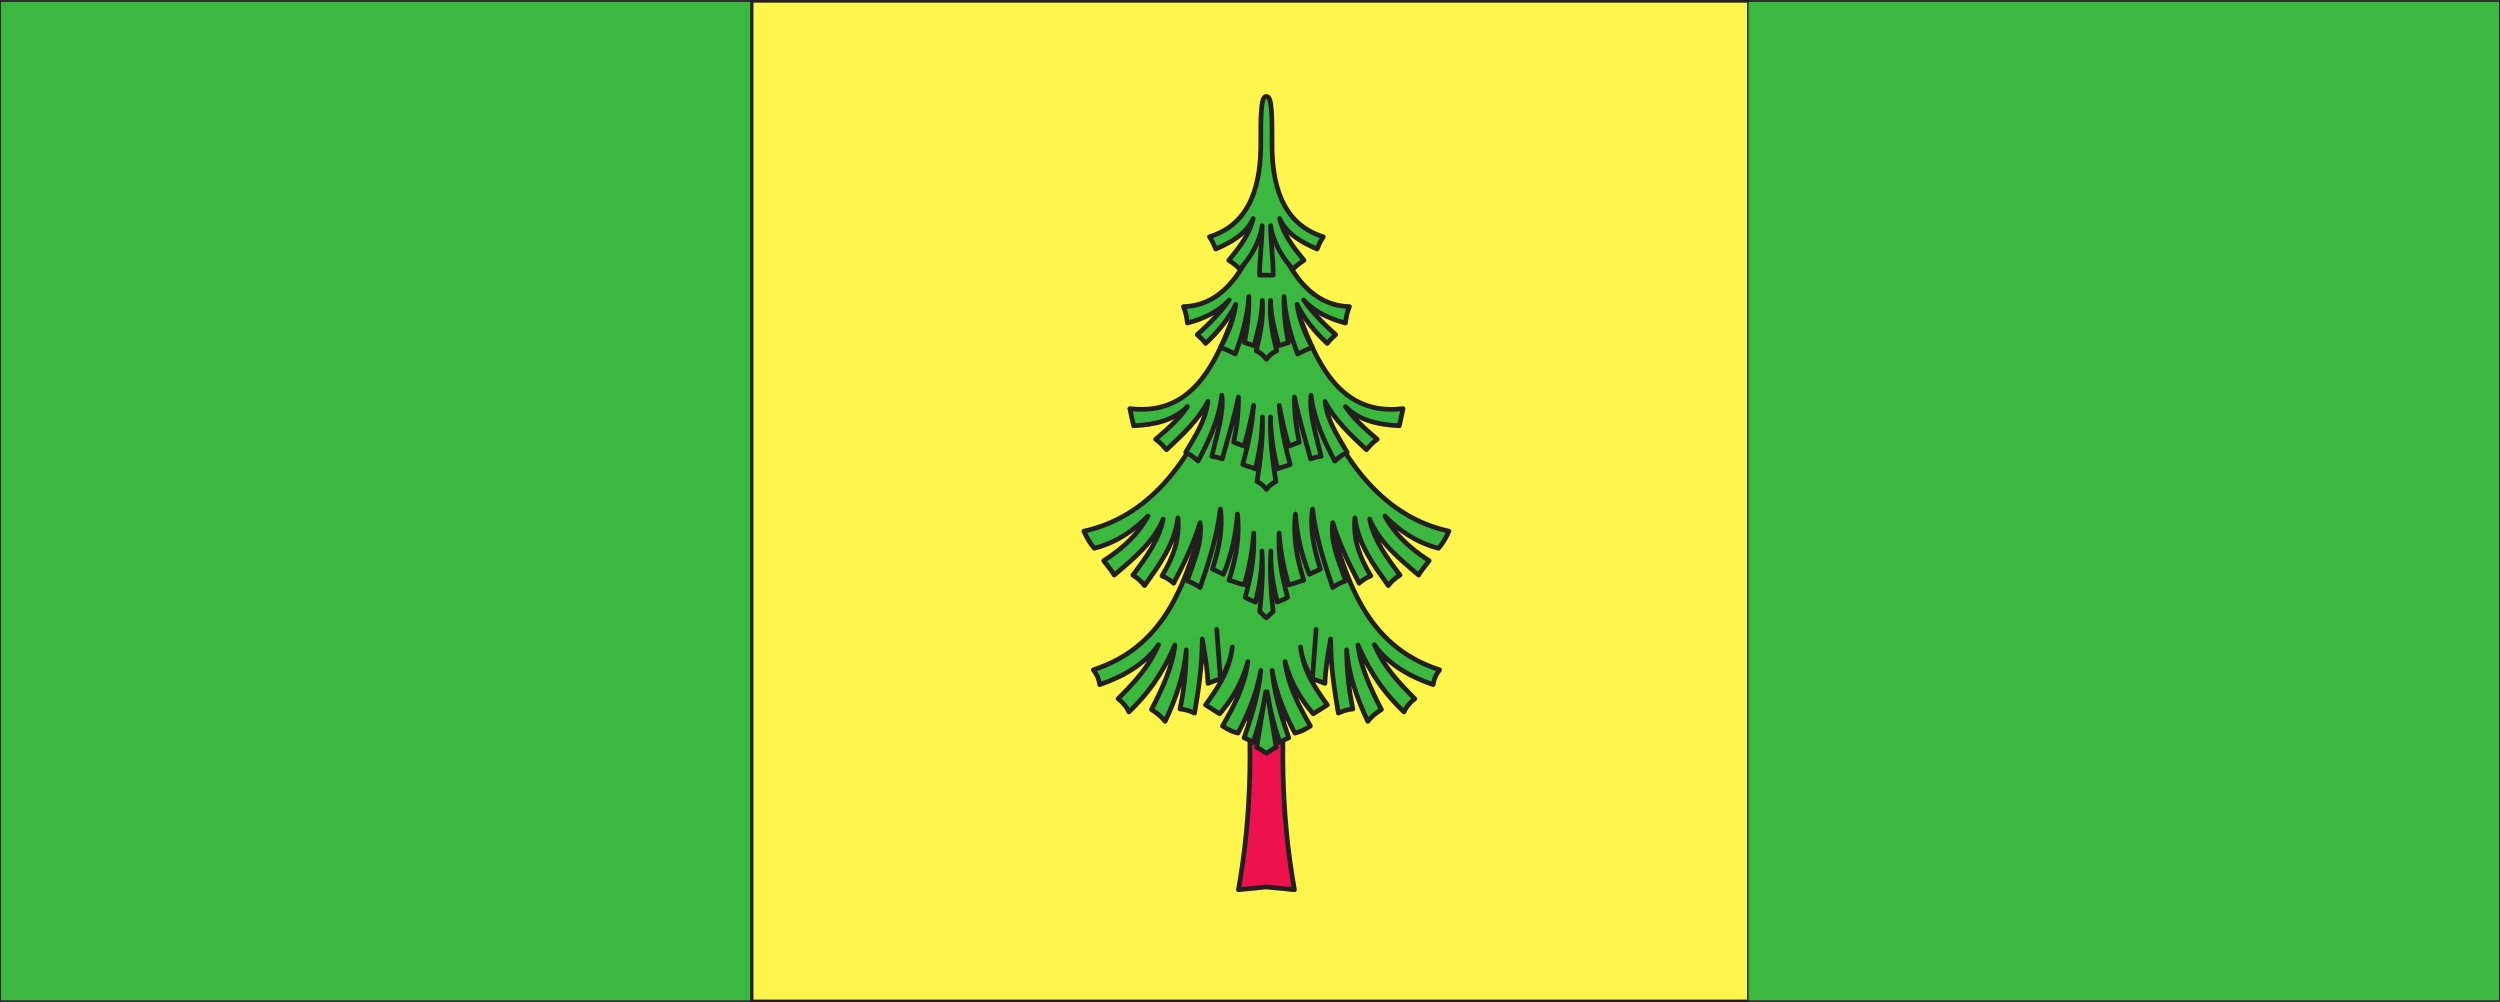<?xml version="1.0" encoding="UTF-8" standalone="no"?>
<!-- Created with Inkscape (http://www.inkscape.org/) -->

<svg
   width="250mm"
   height="100.2mm"
   viewBox="0 0 250 100.2"
   version="1.1"
   id="svg29807"
   xmlns="http://www.w3.org/2000/svg"
   xmlns:svg="http://www.w3.org/2000/svg">
  <rect x="0" y="0" width="250" height="100.2" fill="#333333" stroke="none"/>
  <defs
     id="defs29804" />
  <g
     id="layer1">
    <path
       d="M 75.212,0.133 H 174.856 V 100.093 H 75.212 Z"
       style="fill:#fff64d;fill-opacity:1;fill-rule:evenodd;stroke:#231f20;stroke-width:0.267;stroke-linecap:butt;stroke-linejoin:miter;stroke-miterlimit:22.926;stroke-dasharray:none;stroke-opacity:1"
       id="path33831" />
    <path
       d="m 174.799,0.133 h 75.15 V 100.093 h -75.15 z"
       style="fill:#3bb83f;fill-opacity:1;fill-rule:evenodd;stroke:#231f20;stroke-width:0.102;stroke-linecap:butt;stroke-linejoin:miter;stroke-miterlimit:22.926;stroke-dasharray:none;stroke-opacity:1"
       id="path33837" />
    <path
       d="M 0.051,0.133 H 75.079 V 100.093 H 0.051 Z"
       style="fill:#3bb83f;fill-opacity:1;fill-rule:evenodd;stroke:#231f20;stroke-width:0.102;stroke-linecap:butt;stroke-linejoin:miter;stroke-miterlimit:22.926;stroke-dasharray:none;stroke-opacity:1"
       id="path33839" />
    <path
       d="m 124.458,65.602 h 2.185 2.181 c -0.827,7.877 -0.758,15.678 0.621,23.371 l -2.802,-0.276 -2.799,0.276 c 1.377,-7.693 1.444,-15.495 0.615,-23.371 z"
       style="fill:#ed114e;fill-opacity:1;fill-rule:evenodd;stroke:#231f20;stroke-width:0.47;stroke-linecap:round;stroke-linejoin:round;stroke-miterlimit:22.926;stroke-dasharray:none;stroke-opacity:1"
       id="path33931" />
    <path
       d="m 122.043,67.919 -0.367,-4.975 z m 9.198,0 0.367,-4.975 z m -4.599,7.406 c 0.353,-0.172 0.576,-0.443 0.978,-0.583 -0.353,-2.069 -0.551,-3.5 -0.904,-5.569 0.332,2.062 0.674,3.323 1.268,5.08 0.183,-0.138 0.448,-0.289 0.893,-0.47 -0.744,-2.118 -1.45,-4.406 -1.67,-6.743 0.397,2.316 1.317,4.436 2.282,6.272 0.441,-0.101 0.936,-0.299 1.552,-0.705 -1.119,-1.966 -2.213,-3.948 -2.539,-6.442 0.587,2.194 1.623,3.811 2.821,5.219 0.47,-0.298 0.941,-0.596 1.411,-0.893 -1.213,-1.688 -2.387,-3.351 -2.68,-5.784 0.158,1.375 0.644,2.178 1.13,3.275 0.223,-0.121 0.78,0.172 1.309,0.356 0.043,-1.362 0.309,-2.981 0.57,-4.43 0.013,2.889 0.402,5.223 0.769,7.405 0.384,-0.171 0.856,-0.371 1.458,-0.411 -0.412,-1.921 -0.608,-3.949 -0.628,-5.913 0.202,2.406 0.997,4.784 2.116,7.147 0.302,-0.392 0.713,-0.784 1.364,-1.176 -1.043,-2.021 -2.132,-4.346 -2.341,-6.454 1.359,3.141 2.862,5.018 4.598,6.69 0.197,-0.459 0.535,-0.901 1.082,-1.317 -1.565,-1.571 -3.095,-3.177 -4.044,-5.408 1.287,1.842 3.325,3.114 5.878,3.997 0.094,-0.493 0.147,-0.811 0.642,-1.482 -7.523,-2.444 -9.356,-9.174 -11.222,-15.728 -2.03,-0.596 -4.061,-1.191 -6.091,-1.787 -2.03,0.595 -4.061,1.191 -6.091,1.787 -1.865,6.554 -3.699,13.284 -11.222,15.728 0.495,0.671 0.548,0.989 0.642,1.482 2.553,-0.882 4.591,-2.155 5.878,-3.997 -0.949,2.23 -2.479,3.837 -4.044,5.408 0.546,0.415 0.885,0.857 1.082,1.317 1.736,-1.671 3.239,-3.549 4.598,-6.69 -0.209,2.109 -1.298,4.433 -2.341,6.454 0.651,0.392 1.062,0.784 1.364,1.176 1.119,-2.363 1.913,-4.741 2.116,-7.147 -0.019,1.964 -0.215,3.992 -0.628,5.913 0.602,0.04 1.074,0.24 1.458,0.411 0.367,-2.182 0.756,-4.516 0.769,-7.405 0.261,1.449 0.527,3.068 0.57,4.43 0.529,-0.184 1.085,-0.477 1.309,-0.356 0.486,-1.097 0.972,-1.9 1.13,-3.275 -0.293,2.433 -1.467,4.096 -2.68,5.784 0.47,0.298 0.941,0.596 1.411,0.893 1.198,-1.408 2.234,-3.025 2.821,-5.219 -0.326,2.494 -1.42,4.476 -2.539,6.442 0.616,0.407 1.111,0.604 1.552,0.705 0.965,-1.837 1.885,-3.956 2.282,-6.272 -0.22,2.336 -0.927,4.624 -1.67,6.743 0.445,0.181 0.71,0.332 0.893,0.47 0.594,-1.757 0.936,-3.018 1.268,-5.08 -0.353,2.069 -0.551,3.5 -0.904,5.569 0.402,0.14 0.625,0.41 0.978,0.583 z"
       style="fill:#3bb83f;fill-opacity:1;fill-rule:evenodd;stroke:#231f20;stroke-width:0.47;stroke-linecap:round;stroke-linejoin:round;stroke-miterlimit:22.926;stroke-dasharray:none;stroke-opacity:1"
       id="path33933" />
    <path
       d="m 126.642,61.785 c -0.267,-0.207 -0.405,-0.415 -0.672,-0.622 0.216,-2.01 0.355,-3.944 0.227,-6.052 0.054,1.818 -0.255,3.525 -0.645,5.097 -0.363,-0.142 -0.726,-0.285 -1.033,-0.483 0.601,-2.19 0.941,-3.987 0.853,-6.422 -0.147,1.957 -0.439,3.369 -0.931,5.178 -0.518,-0.091 -1,-0.329 -1.537,-0.456 0.672,-2.166 1.1,-4.207 0.837,-6.619 -0.157,2.128 -0.603,4.144 -1.4,6.026 -0.402,-0.194 -0.693,-0.333 -1.094,-0.528 0.65,-2.02 1.072,-4.082 0.784,-6.003 -0.304,2.649 -1.126,5.254 -2.022,7.853 -0.328,-0.24 -0.709,-0.47 -1.283,-0.661 0.619,-1.908 1.538,-3.76 1.283,-5.831 -0.638,2.113 -1.611,4.1 -2.644,6.065 -0.274,-0.269 -0.647,-0.519 -1.166,-0.739 1.071,-1.765 1.802,-3.634 1.594,-5.793 -0.356,2.703 -1.884,4.713 -3.343,6.765 -0.281,-0.371 -0.639,-0.728 -1.166,-1.05 1.359,-1.796 2.664,-3.604 3.032,-5.598 -0.906,2.229 -2.898,3.916 -4.898,5.598 -0.205,-0.394 -0.598,-0.848 -1.05,-1.438 2.102,-1.34 3.56,-2.835 4.432,-4.471 -1.401,1.402 -3.029,2.613 -5.365,3.227 -0.35,-0.373 -0.7,-0.944 -1.05,-1.71 6.339,-1.39 10.583,-6.633 13.529,-14.268 1.576,-0.57 3.152,-1.14 4.727,-1.711 1.576,0.57 3.152,1.14 4.727,1.711 2.946,7.634 7.19,12.878 13.529,14.268 -0.35,0.767 -0.7,1.337 -1.05,1.71 -2.336,-0.614 -3.964,-1.825 -5.365,-3.227 0.872,1.635 2.33,3.13 4.432,4.471 -0.452,0.59 -0.844,1.045 -1.05,1.438 -2.001,-1.682 -3.992,-3.369 -4.898,-5.598 0.368,1.995 1.673,3.802 3.032,5.598 -0.527,0.322 -0.885,0.678 -1.166,1.05 -1.459,-2.051 -2.988,-4.062 -3.343,-6.765 -0.208,2.158 0.523,4.028 1.594,5.793 -0.52,0.22 -0.893,0.469 -1.166,0.739 -1.032,-1.965 -2.006,-3.952 -2.644,-6.065 -0.255,2.072 0.664,3.923 1.283,5.831 -0.574,0.191 -0.955,0.421 -1.283,0.661 -0.896,-2.599 -1.718,-5.205 -2.022,-7.853 -0.288,1.921 0.134,3.984 0.784,6.003 -0.402,0.194 -0.693,0.333 -1.094,0.528 -0.796,-1.882 -1.243,-3.898 -1.4,-6.026 -0.263,2.412 0.164,4.453 0.837,6.619 -0.537,0.128 -1.018,0.366 -1.537,0.456 -0.492,-1.809 -0.784,-3.222 -0.931,-5.178 -0.088,2.435 0.253,4.233 0.853,6.422 -0.308,0.198 -0.67,0.34 -1.033,0.483 -0.389,-1.572 -0.699,-3.278 -0.645,-5.097 -0.128,2.108 0.011,4.042 0.227,6.052 -0.267,0.207 -0.405,0.415 -0.672,0.622 z"
       style="fill:#3bb83f;fill-opacity:1;fill-rule:evenodd;stroke:#231f20;stroke-width:0.47;stroke-linecap:round;stroke-linejoin:round;stroke-miterlimit:22.926;stroke-dasharray:none;stroke-opacity:1"
       id="path33935" />
    <path
       d="m 126.642,48.937 c -0.195,-0.281 -0.473,-0.548 -0.933,-0.784 0.323,-2.177 0.61,-4.288 0.533,-6.465 -0.02,1.744 -0.269,3.412 -0.707,5.202 -0.377,-0.189 -0.887,-0.261 -1.265,-0.45 0.537,-1.882 0.952,-3.937 1.091,-5.907 -0.226,1.321 -0.561,2.758 -0.964,4.078 -0.377,-0.131 -0.655,-0.261 -1.033,-0.392 0.32,-1.466 0.513,-3.048 0.479,-4.514 -0.428,2.092 -1.054,4.136 -1.617,6.183 -0.206,-0.072 -0.525,-0.178 -1.047,-0.251 0.482,-2.106 1.234,-4.331 1.006,-6.114 -0.272,2.398 -1.35,4.669 -2.376,6.579 -0.361,-0.311 -0.746,-0.644 -1.24,-0.867 0.947,-1.621 2.009,-3.198 2.221,-5.094 -0.944,1.859 -2.56,3.335 -4.136,4.833 -0.311,-0.348 -0.593,-0.697 -1.088,-1.045 1.22,-1.04 2.404,-2.092 3.179,-3.266 -1.364,1.352 -3.16,1.808 -5.387,1.916 -0.131,-0.682 -0.245,-1.033 -0.375,-1.715 6.907,0.838 9.124,-5.624 11.205,-11.696 0.819,0.044 1.638,0.087 2.457,0.131 0.819,-0.043 1.638,-0.087 2.457,-0.131 2.08,6.072 4.297,12.534 11.205,11.696 -0.131,0.682 -0.245,1.033 -0.375,1.715 -2.227,-0.108 -4.022,-0.564 -5.387,-1.916 0.774,1.174 1.959,2.225 3.179,3.266 -0.495,0.348 -0.777,0.697 -1.088,1.045 -1.576,-1.498 -3.192,-2.974 -4.136,-4.833 0.212,1.896 1.274,3.474 2.221,5.094 -0.494,0.222 -0.879,0.556 -1.24,0.867 -1.026,-1.91 -2.104,-4.181 -2.376,-6.579 -0.229,1.784 0.523,4.008 1.006,6.114 -0.522,0.072 -0.841,0.178 -1.047,0.251 -0.564,-2.047 -1.19,-4.09 -1.617,-6.183 -0.034,1.466 0.159,3.048 0.479,4.514 -0.377,0.131 -0.655,0.261 -1.033,0.392 -0.403,-1.321 -0.738,-2.758 -0.964,-4.078 0.139,1.97 0.553,4.025 1.091,5.907 -0.377,0.189 -0.888,0.261 -1.265,0.45 -0.438,-1.79 -0.687,-3.458 -0.707,-5.202 -0.077,2.177 0.21,4.288 0.533,6.465 -0.46,0.236 -0.738,0.503 -0.933,0.784 z"
       style="fill:#3bb83f;fill-opacity:1;fill-rule:evenodd;stroke:#231f20;stroke-width:0.47;stroke-linecap:round;stroke-linejoin:round;stroke-miterlimit:22.926;stroke-dasharray:none;stroke-opacity:1"
       id="path33937" />
    <path
       d="m 126.642,35.93 c -0.166,-0.248 -0.506,-0.623 -1.02,-0.839 0.424,-1.723 0.727,-3.229 0.609,-5.048 -0.019,1.643 -0.423,2.978 -0.826,4.525 -0.319,-0.102 -0.639,-0.203 -0.958,-0.305 0.305,-1.539 0.478,-3.077 0.435,-4.615 -0.124,1.919 -0.633,3.864 -1.358,5.751 -0.429,-0.22 -0.949,-0.469 -1.472,-0.657 0.789,-1.437 1.335,-2.874 1.524,-4.311 -0.699,1.456 -1.843,2.834 -3.016,3.911 -0.236,-0.311 -0.52,-0.599 -0.839,-0.875 1.217,-1.081 2.397,-2.295 3.202,-3.471 -1.091,1.196 -2.552,1.869 -4.18,2.308 -0.079,-0.562 -0.129,-0.985 -0.4,-1.643 4.358,-0.103 6.568,-4.333 8.3,-9.373 1.731,5.04 3.941,9.27 8.3,9.373 -0.271,0.658 -0.321,1.081 -0.4,1.643 -1.628,-0.438 -3.089,-1.111 -4.18,-2.308 0.805,1.176 1.985,2.39 3.202,3.471 -0.319,0.276 -0.603,0.563 -0.839,0.875 -1.173,-1.077 -2.317,-2.455 -3.016,-3.911 0.189,1.437 0.735,2.874 1.524,4.311 -0.523,0.188 -1.044,0.437 -1.472,0.657 -0.725,-1.888 -1.233,-3.832 -1.358,-5.751 -0.042,1.538 0.13,3.077 0.435,4.615 -0.319,0.102 -0.638,0.203 -0.958,0.305 -0.404,-1.547 -0.807,-2.882 -0.826,-4.525 -0.118,1.819 0.185,3.324 0.609,5.048 -0.514,0.216 -0.854,0.591 -1.02,0.839 z"
       style="fill:#3bb83f;fill-opacity:1;fill-rule:evenodd;stroke:#231f20;stroke-width:0.47;stroke-linecap:round;stroke-linejoin:round;stroke-miterlimit:22.926;stroke-dasharray:none;stroke-opacity:1"
       id="path33939" />
    <path
       d="m 126.642,27.514 c -0.34,0 -0.346,0 -0.687,0 0,-1.54 0.263,-3.404 0.263,-4.944 -0.234,1.685 -1.316,3.417 -2.251,4.335 -0.291,-0.326 -0.67,-0.609 -1.089,-0.871 1.034,-1.26 2.048,-2.532 2.438,-4.18 -0.672,1.498 -2.115,2.351 -3.745,3.048 -0.183,-0.449 -0.31,-0.745 -0.621,-1.226 4.22,-1.303 5.163,-5.409 5.127,-9.483 0.007,-1.986 -0.048,-4.707 0.564,-4.531 0.612,-0.176 0.557,2.545 0.563,4.531 -0.037,4.073 0.907,8.18 5.127,9.483 -0.31,0.48 -0.438,0.777 -0.621,1.226 -1.629,-0.697 -3.072,-1.55 -3.745,-3.048 0.391,1.647 1.404,2.92 2.438,4.18 -0.419,0.262 -0.797,0.545 -1.089,0.871 -0.935,-0.917 -2.017,-2.65 -2.251,-4.335 0,1.54 0.263,3.404 0.263,4.944 -0.34,0 -0.346,0 -0.687,0 z"
       style="fill:#3bb83f;fill-opacity:1;fill-rule:evenodd;stroke:#231f20;stroke-width:0.47;stroke-linecap:round;stroke-linejoin:round;stroke-miterlimit:22.926;stroke-dasharray:none;stroke-opacity:1"
       id="path33941" />
  </g>
</svg>
